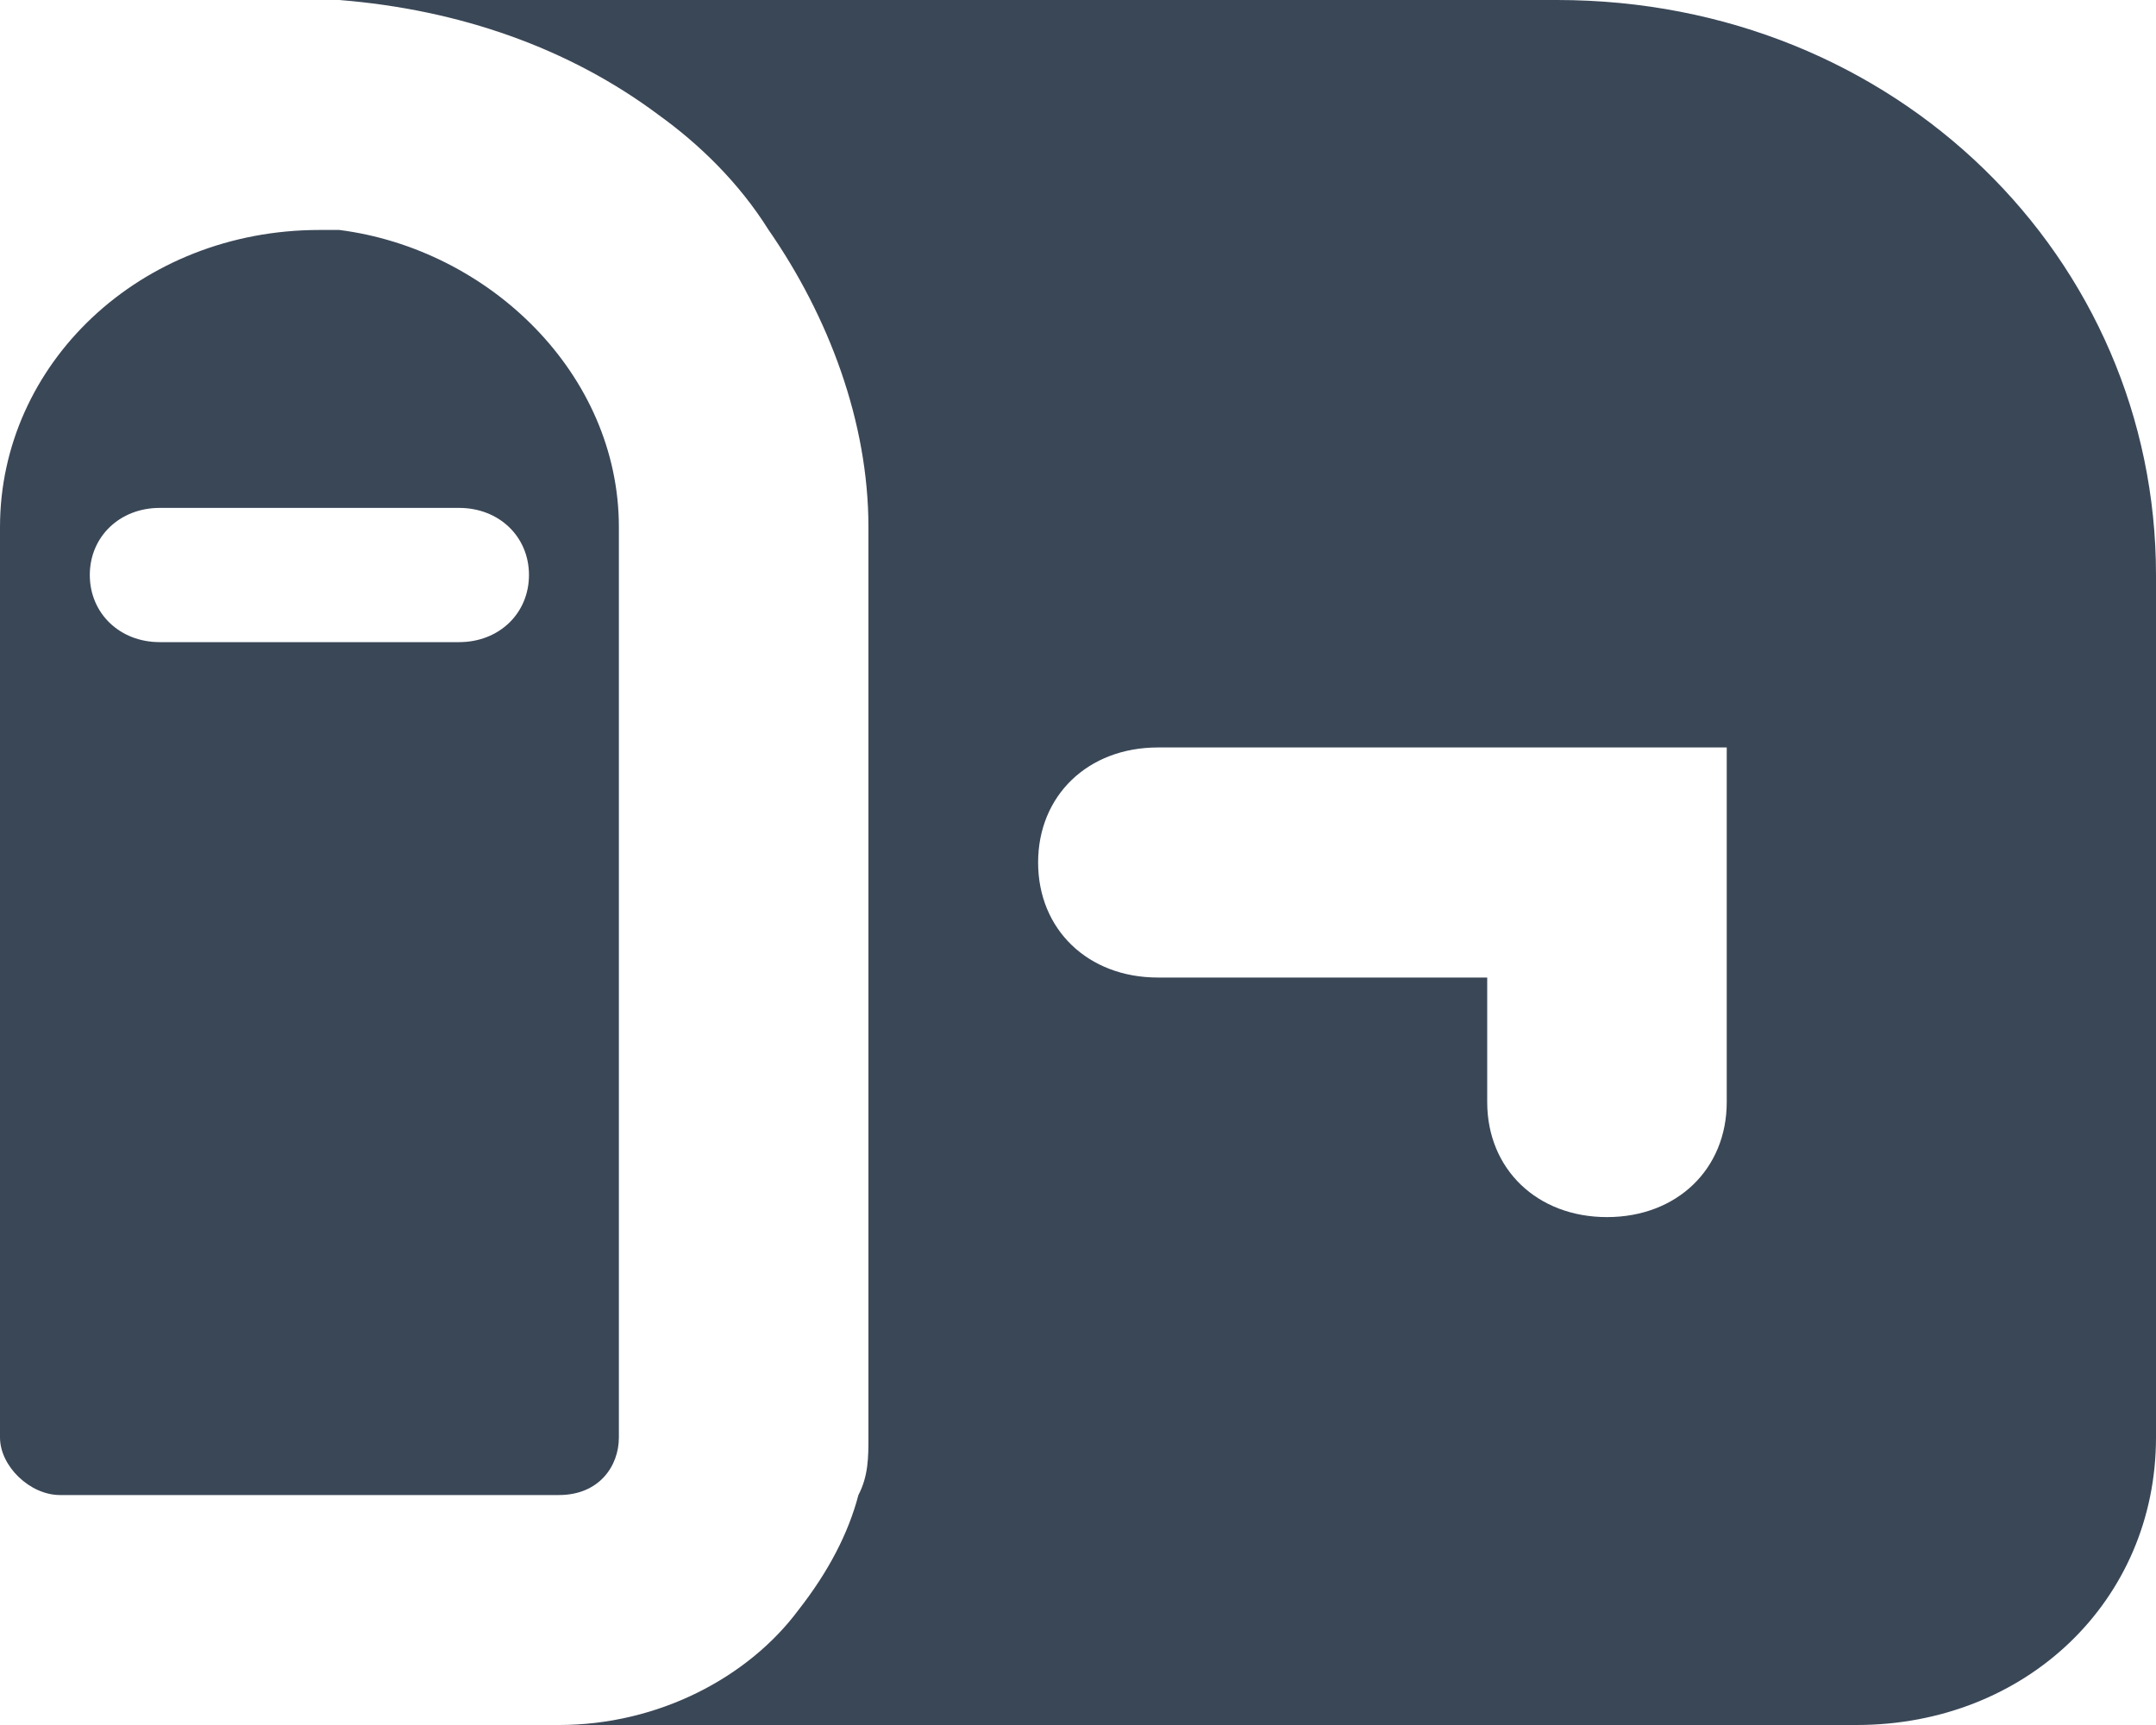 <svg width="20" height="16" viewBox="0 0 20 16" fill="none" xmlns="http://www.w3.org/2000/svg">
<path d="M5.741 13.333V4.889C5.741 3.467 4.537 2.311 3.148 2.133C3.056 2.133 2.963 2.133 2.963 2.133C1.296 2.133 0 3.378 0 4.889V13.333C0 13.6 0.278 13.867 0.556 13.867H5.185C5.556 13.867 5.741 13.6 5.741 13.333ZM4.259 5.956H1.481C1.111 5.956 0.833 5.689 0.833 5.333C0.833 4.978 1.111 4.711 1.481 4.711H4.259C4.63 4.711 4.907 4.978 4.907 5.333C4.907 5.689 4.63 5.956 4.259 5.956Z" fill="#3A4757"/>
<path d="M14.444 0H3.333C3.241 0 3.148 0 3.148 0C4.259 0.089 5.278 0.444 6.111 1.067C6.481 1.333 6.852 1.689 7.13 2.133C7.685 2.933 8.056 3.911 8.056 4.889V13.333C8.056 13.511 8.056 13.689 7.963 13.867C7.87 14.222 7.685 14.578 7.407 14.933C6.944 15.556 6.111 16 5.185 16H17.222C18.796 16 20 14.844 20 13.333V5.333C20 2.4 17.593 0 14.444 0ZM10.741 9.067C10.093 9.067 9.63 8.622 9.63 8C9.63 7.378 10.093 6.933 10.741 6.933H16.018V10.222C16.018 10.844 15.556 11.289 14.907 11.289C14.259 11.289 13.796 10.844 13.796 10.222V9.067H10.741Z" fill="#3A4757"/>
</svg>